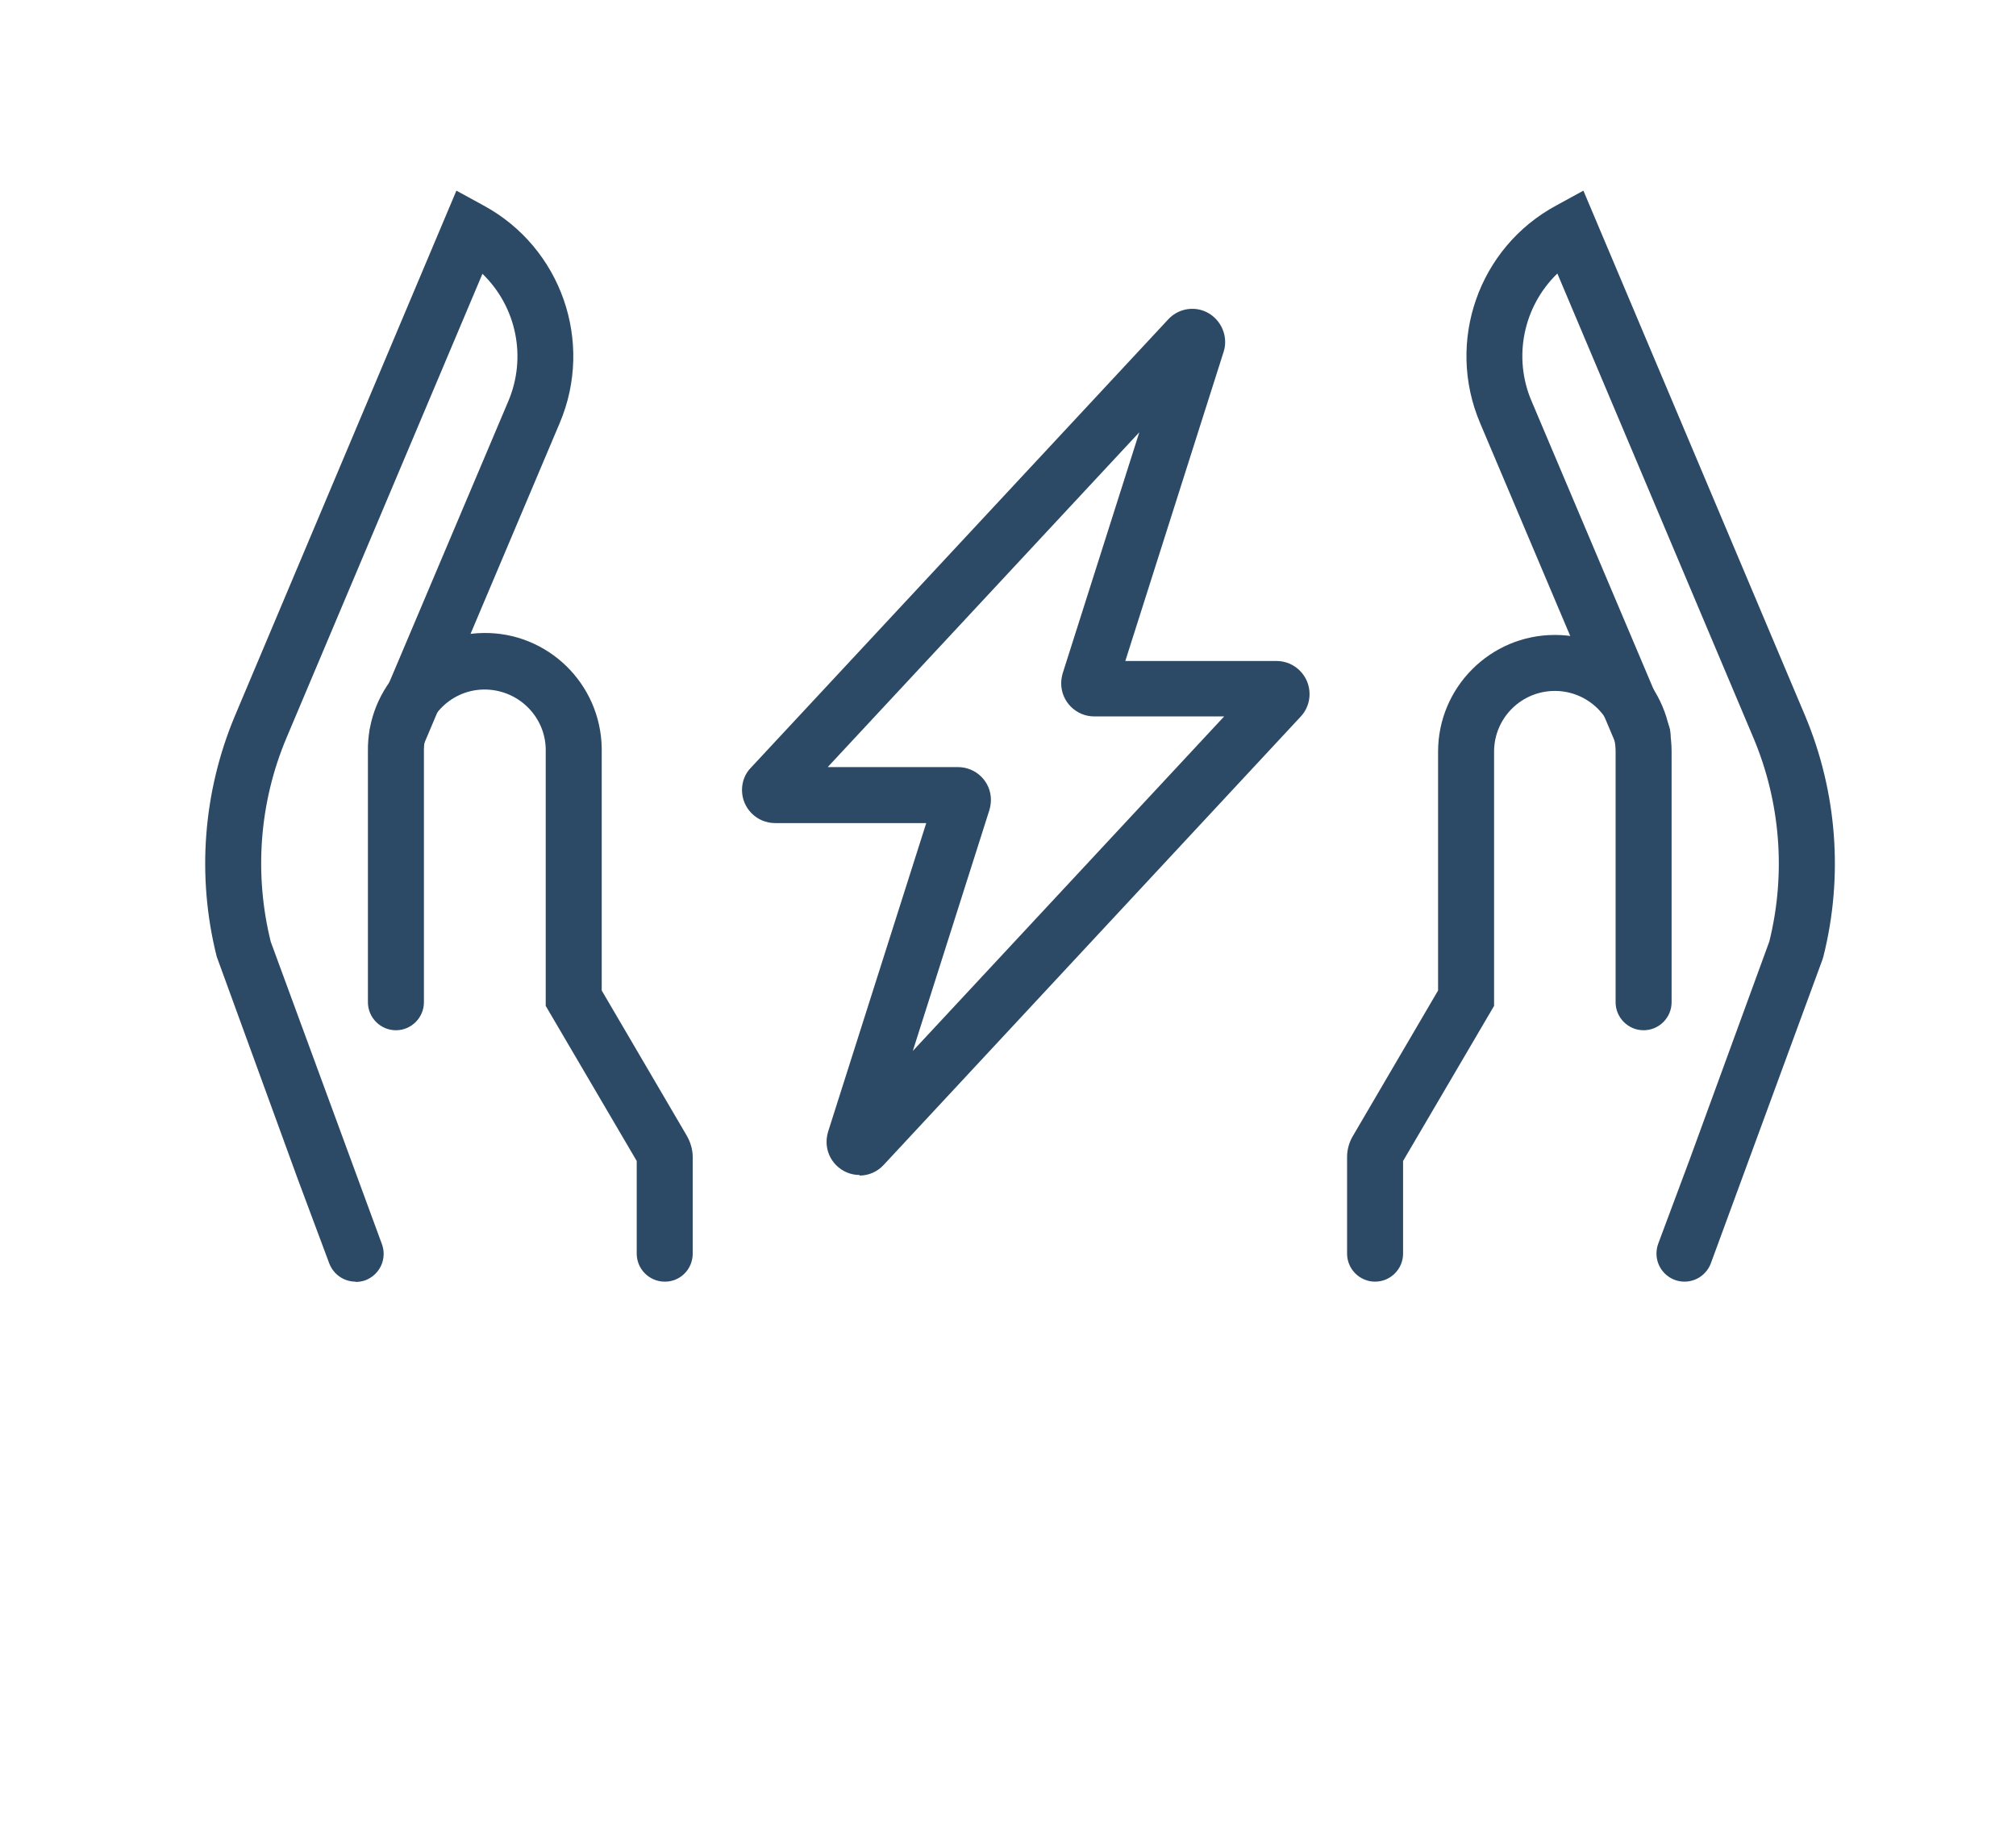 <?xml version="1.0" encoding="UTF-8"?>
<svg id="Layer_2" data-name="Layer 2" xmlns="http://www.w3.org/2000/svg" viewBox="0 0 72 66">
  <defs>
    <style>
      .cls-1 {
        fill: #2c4a66;
      }

      .cls-2 {
        fill: #fff;
        opacity: 0;
      }
    </style>
  </defs>
  <g id="Layer_1-2" data-name="Layer 1">
    <g>
      <rect class="cls-2" width="72" height="66"/>
      <g>
        <path id="Path_7380" data-name="Path 7380" class="cls-1" d="M30.7,41.97c-.65,0-1.18-.53-1.18-1.18,0-.12,.02-.24,.05-.35l3.51-11.04h-5.4c-.65,0-1.18-.53-1.18-1.18,0-.3,.11-.59,.32-.8l14.9-16.01c.44-.48,1.19-.51,1.66-.06,.33,.31,.46,.79,.32,1.22l-3.51,11.04h5.4c.65,0,1.18,.53,1.18,1.18,0,.3-.11,.59-.32,.81l-14.89,16.01c-.22,.24-.53,.38-.86,.38Zm-1.13-14.57h4.64c.65,0,1.18,.52,1.18,1.17,0,.12-.02,.24-.05,.35l-2.74,8.62,11.12-11.95h-4.64c-.65,0-1.18-.53-1.18-1.18,0-.12,.02-.24,.05-.35l2.74-8.62-11.12,11.95Z"/>
        <path id="Path_7382" data-name="Path 7382" class="cls-1" d="M12.7,45.78c-.42,0-.79-.26-.94-.65l-1.12-3-2.9-7.96c-.72-2.86-.49-5.88,.65-8.6L16.3,6.81l.97,.53c2.77,1.5,3.95,4.87,2.72,7.77l-4.88,11.54c-.22,.51-.8,.75-1.31,.53-.51-.22-.75-.8-.53-1.31l4.88-11.53c.67-1.57,.3-3.38-.92-4.56l-7,16.58c-.97,2.3-1.16,4.86-.56,7.28l3.97,10.8c.19,.52-.07,1.09-.59,1.29-.11,.04-.23,.06-.35,.06h0Z"/>
        <path id="Path_7383" data-name="Path 7383" class="cls-1" d="M23.74,45.78c-.55,0-1-.45-1-1v-3.31l-3.25-5.54v-9.08c.03-1.2-.93-2.19-2.13-2.22-1.2-.03-2.19,.93-2.22,2.13,0,.03,0,.06,0,.09v8.95c0,.55-.45,1-1,1s-1-.45-1-1v-8.95c-.04-2.3,1.8-4.2,4.11-4.24,2.3-.04,4.2,1.8,4.24,4.11,0,.04,0,.09,0,.13v8.53l3.04,5.19c.13,.23,.21,.49,.21,.76v3.45c0,.55-.44,1-.99,1Z"/>
        <path id="Path_7385" data-name="Path 7385" class="cls-1" d="M60.16,45.78c-.55,0-1-.45-1-1,0-.12,.02-.24,.06-.35l1.12-3,2.85-7.8c.6-2.42,.4-4.98-.57-7.28l-7-16.58c-1.22,1.18-1.59,3-.92,4.56l4.88,11.53c.22,.51-.02,1.1-.53,1.31-.51,.22-1.1-.02-1.31-.53h0l-4.88-11.53c-1.23-2.9-.06-6.27,2.72-7.77l.97-.53,7.92,18.76c1.14,2.72,1.37,5.74,.65,8.6l-.03,.1-3.99,10.86c-.15,.39-.52,.65-.94,.65Z"/>
        <path id="Path_7386" data-name="Path 7386" class="cls-1" d="M49.11,45.78c-.55,0-1-.45-1-1v-3.45c0-.26,.07-.52,.2-.74l3.05-5.21v-8.53c0-2.3,1.87-4.17,4.17-4.17s4.17,1.87,4.17,4.17h0v8.95c0,.55-.45,1-1,1s-1-.45-1-1v-8.95c0-1.2-.97-2.17-2.17-2.17s-2.17,.97-2.17,2.17v9.08l-3.25,5.54v3.31c0,.55-.45,1-1,1,0,0,0,0,0,0Z"/>
      </g>
    </g>
  </g>
</svg>